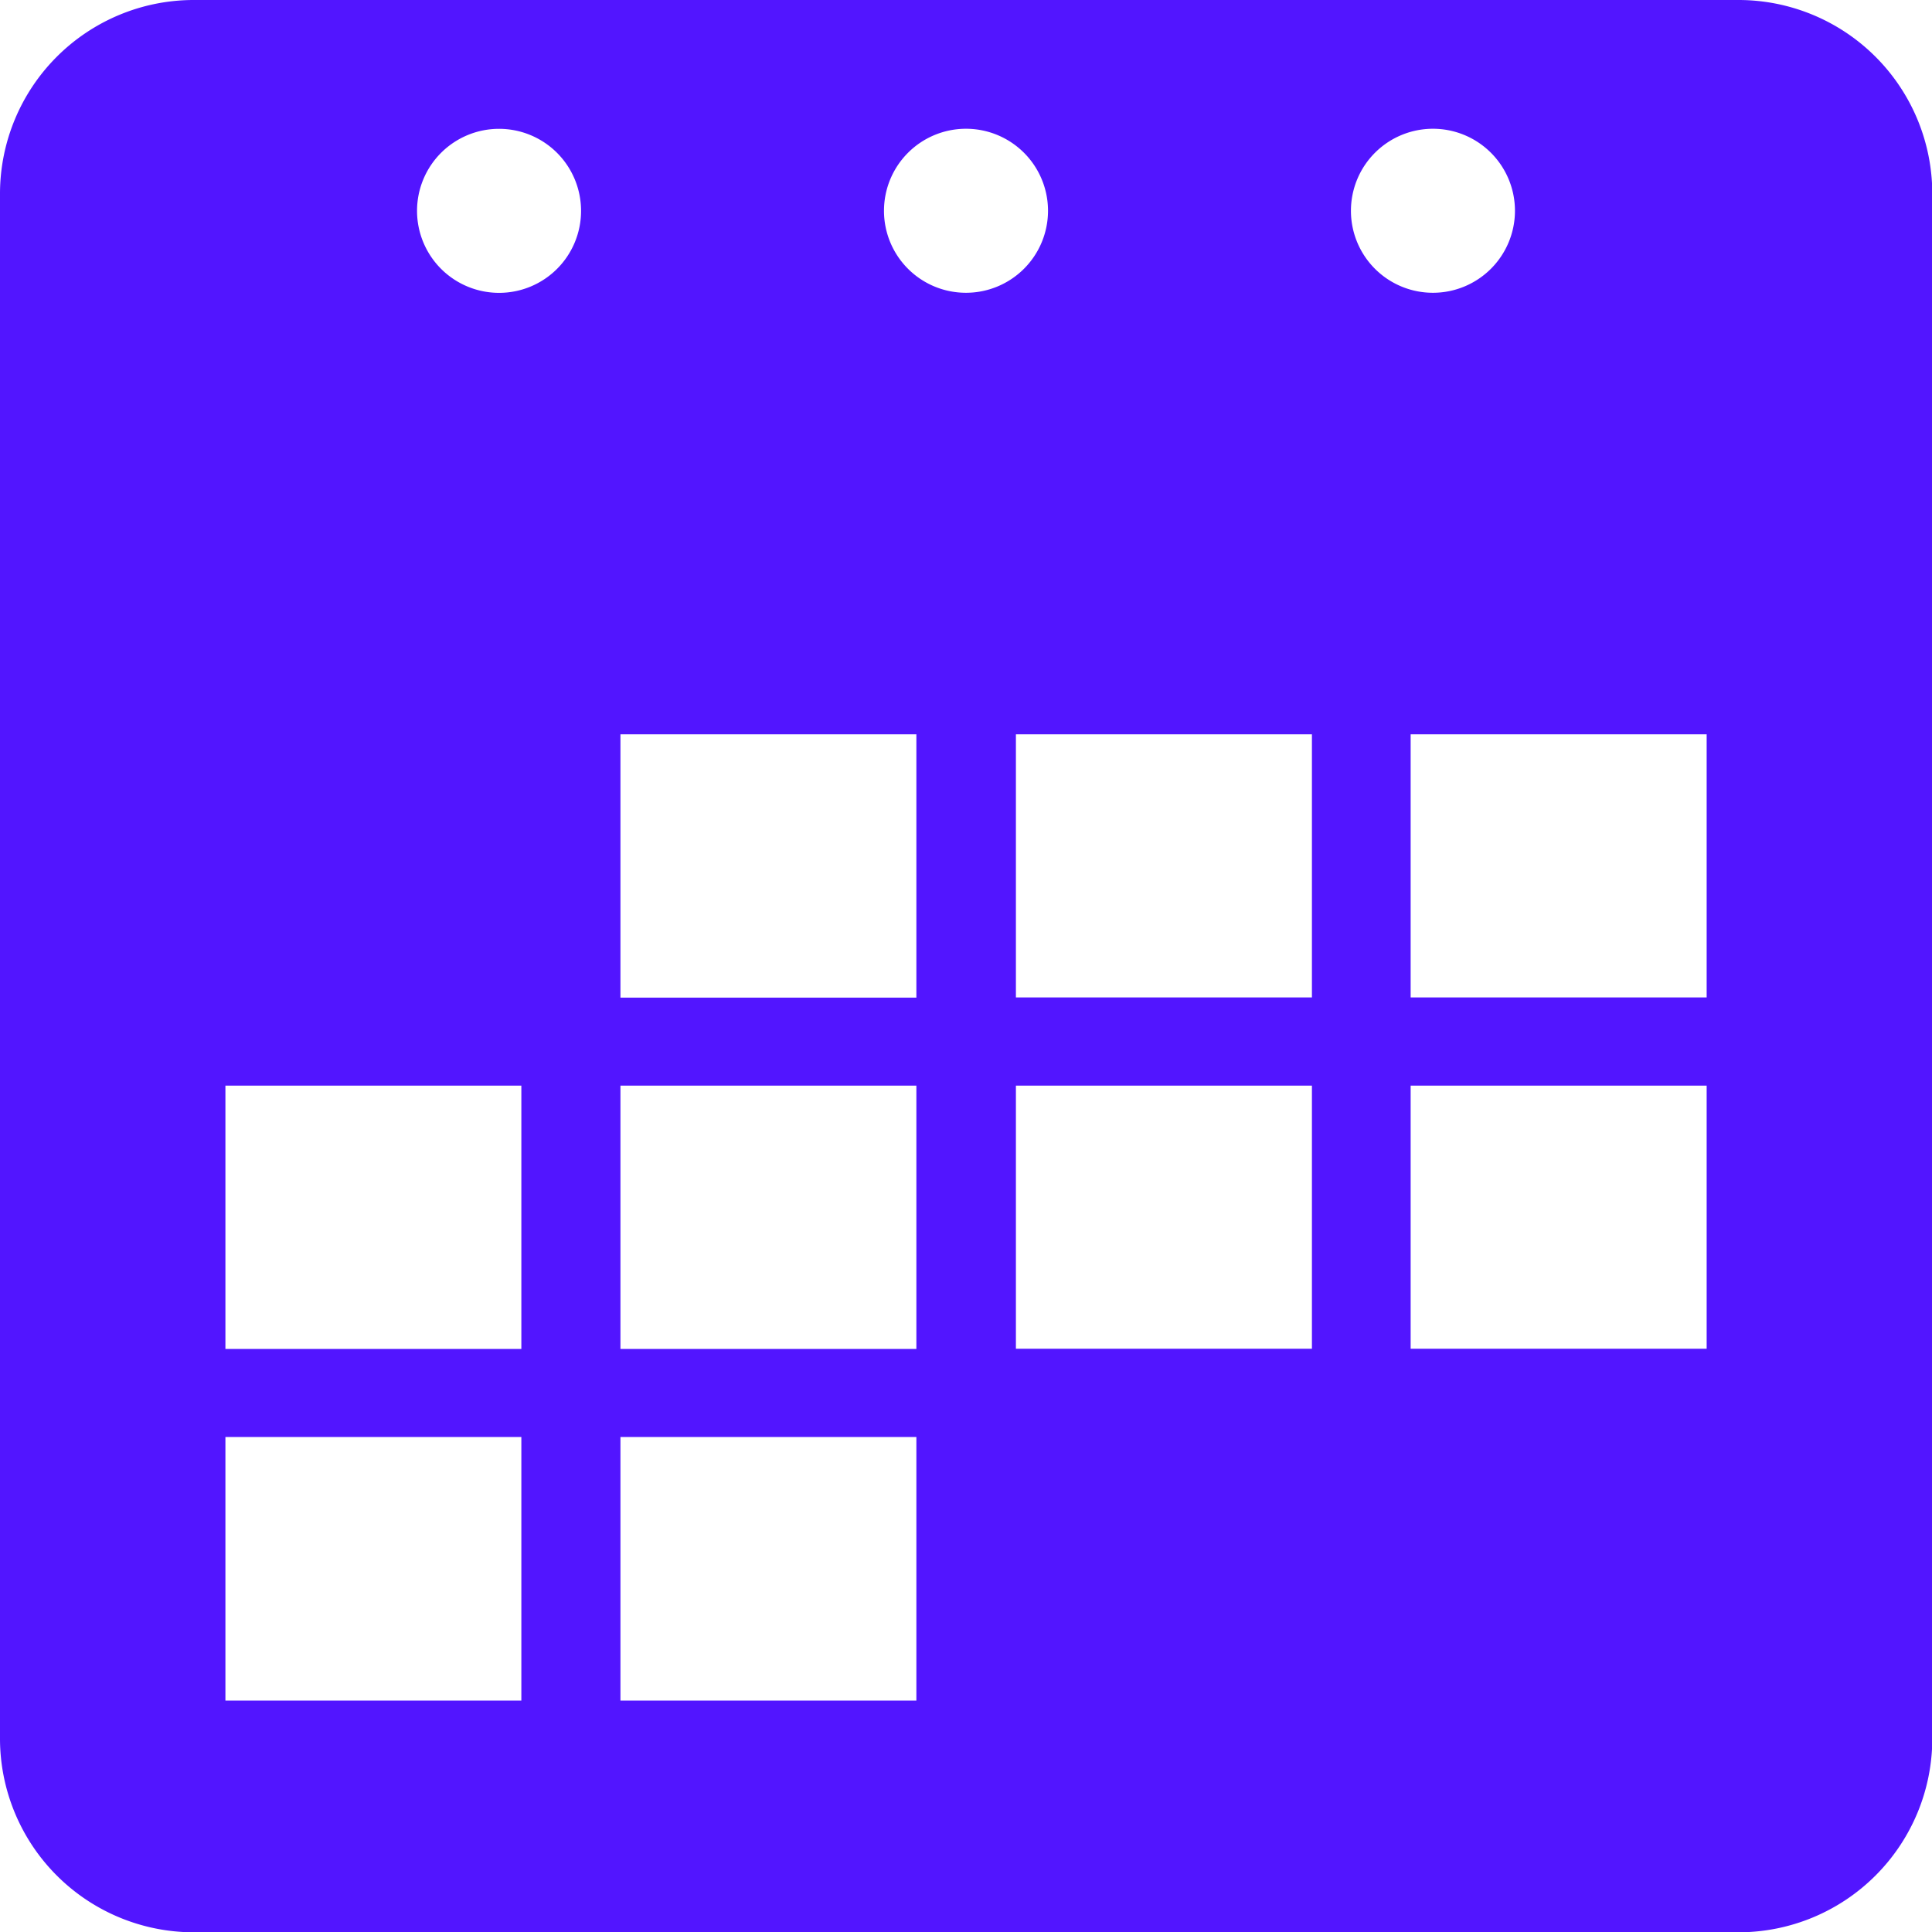 <svg xmlns="http://www.w3.org/2000/svg" width="26.244" height="26.244" viewBox="0 0 26.244 26.244">
  <path id="Path_6294" data-name="Path 6294" d="M23.62,0h-21A2.633,2.633,0,0,0,0,2.624v21a2.633,2.633,0,0,0,2.624,2.624h21a2.633,2.633,0,0,0,2.624-2.624v-21A2.633,2.633,0,0,0,23.62,0ZM7.082,23.1H3.062V19.52H7.082V23.1Zm0-4.776H3.062V14.747H7.082v3.574ZM6.78,3.978A1.114,1.114,0,1,1,7.893,2.863,1.113,1.113,0,0,1,6.78,3.978ZM12.448,23.1H8.428V19.52h4.02Zm0-4.776H8.428V14.747h4.02Zm0-4.772H8.428V9.975h4.02ZM12.008,2.863a1.114,1.114,0,1,1,1.114,1.114A1.113,1.113,0,0,1,12.008,2.863Zm5.808,15.458H13.8V14.747h4.021v3.574Zm0-4.772H13.8V9.975h4.021v3.574Zm.535-10.686a1.114,1.114,0,1,1,1.114,1.114A1.113,1.113,0,0,1,18.351,2.863Zm4.832,15.458H19.162V14.747h4.021Zm0-4.772H19.162V9.975h4.021Z" fill="#5215ff"/>
</svg>
